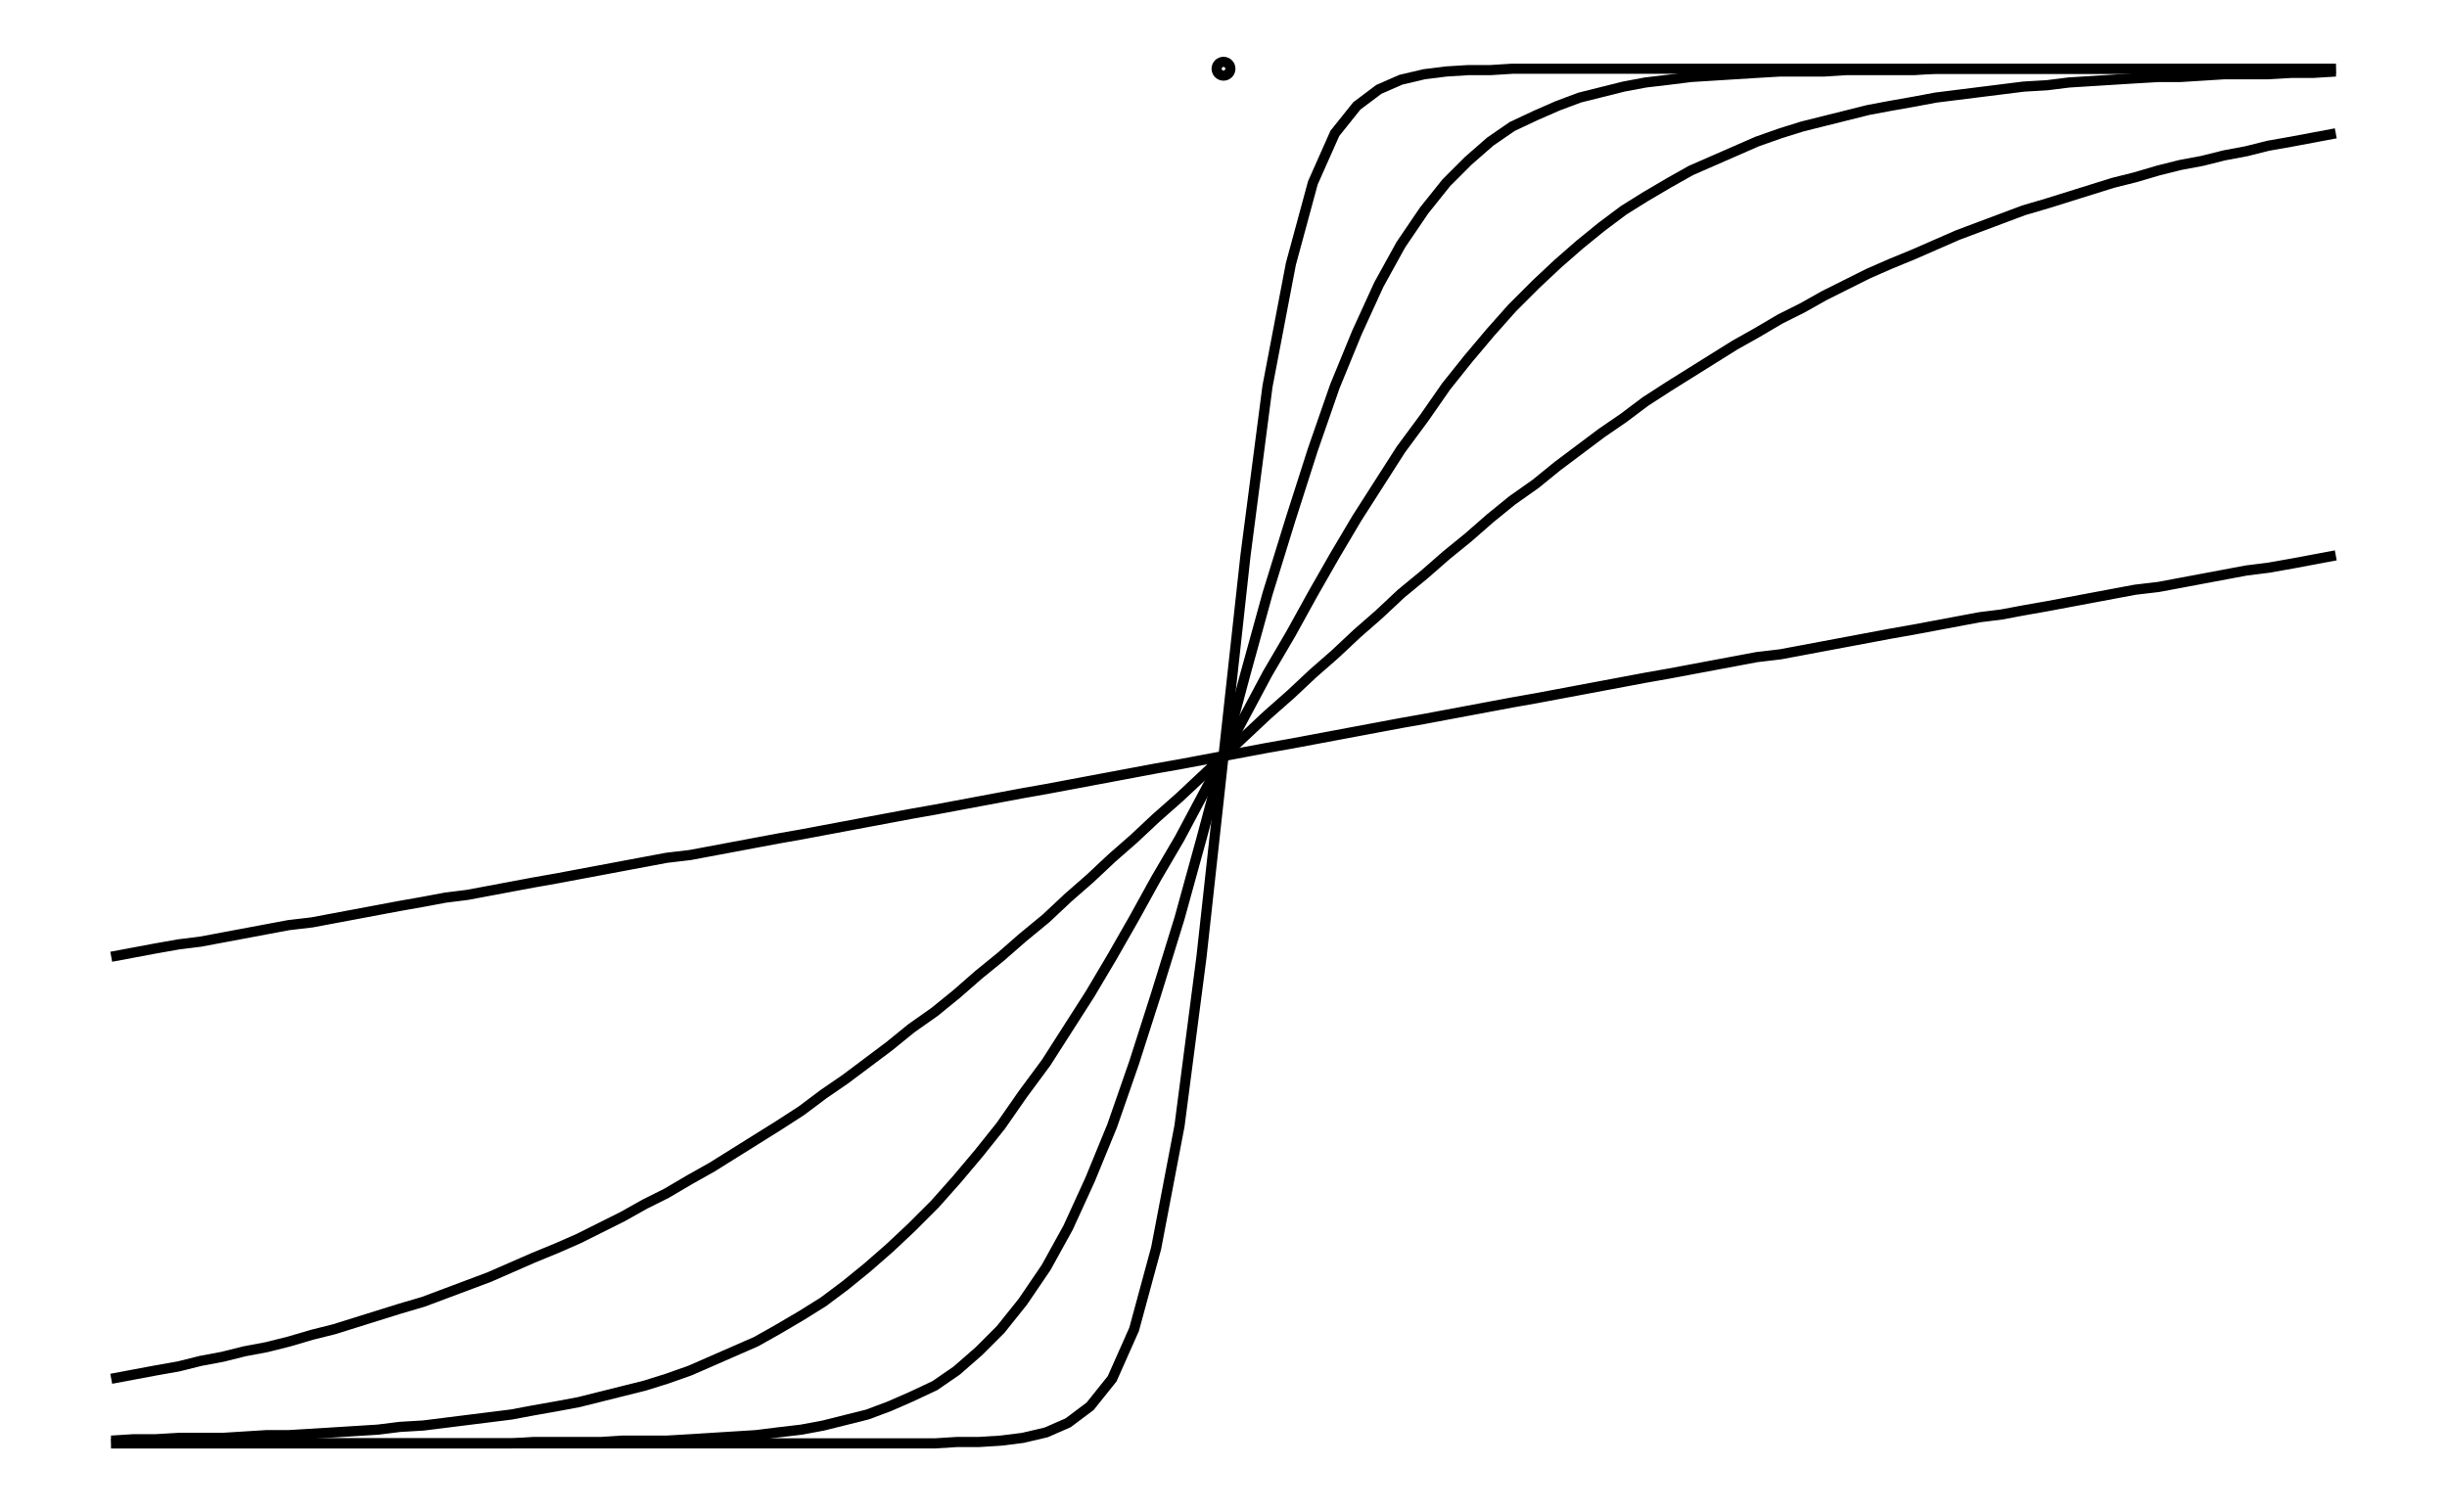 <svg xmlns="http://www.w3.org/2000/svg" width="161.8" height="100.0" viewBox="-85.902 -5.000 171.803 110.000">
<g fill="none" stroke="black" stroke-width="0.005%" transform="translate(0, 100) scale(100, -100)">
<circle cx="0.000" cy="1.000" r="0.005" />
<polyline points="-0.809,0.354 -0.793,0.357 -0.777,0.360 -0.760,0.363 -0.744,0.365 -0.728,0.368 -0.712,0.371 -0.696,0.374 -0.680,0.377 -0.663,0.379 -0.647,0.382 -0.631,0.385 -0.615,0.388 -0.599,0.391 -0.582,0.394 -0.566,0.397 -0.550,0.399 -0.534,0.402 -0.518,0.405 -0.502,0.408 -0.485,0.411 -0.469,0.414 -0.453,0.417 -0.437,0.420 -0.421,0.423 -0.405,0.426 -0.388,0.428 -0.372,0.431 -0.356,0.434 -0.340,0.437 -0.324,0.440 -0.307,0.443 -0.291,0.446 -0.275,0.449 -0.259,0.452 -0.243,0.455 -0.227,0.458 -0.210,0.461 -0.194,0.464 -0.178,0.467 -0.162,0.470 -0.146,0.473 -0.129,0.476 -0.113,0.479 -0.097,0.482 -0.081,0.485 -0.065,0.488 -0.049,0.491 -0.032,0.494 -0.016,0.497 0.000,0.500 0.016,0.503 0.032,0.506 0.049,0.509 0.065,0.512 0.081,0.515 0.097,0.518 0.113,0.521 0.129,0.524 0.146,0.527 0.162,0.530 0.178,0.533 0.194,0.536 0.210,0.539 0.227,0.542 0.243,0.545 0.259,0.548 0.275,0.551 0.291,0.554 0.307,0.557 0.324,0.560 0.340,0.563 0.356,0.566 0.372,0.569 0.388,0.572 0.405,0.574 0.421,0.577 0.437,0.580 0.453,0.583 0.469,0.586 0.485,0.589 0.502,0.592 0.518,0.595 0.534,0.598 0.550,0.601 0.566,0.603 0.582,0.606 0.599,0.609 0.615,0.612 0.631,0.615 0.647,0.618 0.663,0.621 0.680,0.623 0.696,0.626 0.712,0.629 0.728,0.632 0.744,0.635 0.760,0.637 0.777,0.640 0.793,0.643 0.809,0.646" />
<polyline points="-0.809,0.047 -0.793,0.050 -0.777,0.053 -0.760,0.056 -0.744,0.060 -0.728,0.063 -0.712,0.067 -0.696,0.070 -0.680,0.074 -0.663,0.079 -0.647,0.083 -0.631,0.088 -0.615,0.093 -0.599,0.098 -0.582,0.103 -0.566,0.109 -0.550,0.115 -0.534,0.121 -0.518,0.128 -0.502,0.135 -0.485,0.142 -0.469,0.149 -0.453,0.157 -0.437,0.165 -0.421,0.174 -0.405,0.182 -0.388,0.192 -0.372,0.201 -0.356,0.211 -0.340,0.221 -0.324,0.231 -0.307,0.242 -0.291,0.254 -0.275,0.265 -0.259,0.277 -0.243,0.289 -0.227,0.302 -0.210,0.314 -0.194,0.327 -0.178,0.341 -0.162,0.354 -0.146,0.368 -0.129,0.382 -0.113,0.397 -0.097,0.411 -0.081,0.426 -0.065,0.440 -0.049,0.455 -0.032,0.470 -0.016,0.485 0.000,0.500 0.016,0.515 0.032,0.530 0.049,0.545 0.065,0.560 0.081,0.574 0.097,0.589 0.113,0.603 0.129,0.618 0.146,0.632 0.162,0.646 0.178,0.659 0.194,0.673 0.210,0.686 0.227,0.698 0.243,0.711 0.259,0.723 0.275,0.735 0.291,0.746 0.307,0.758 0.324,0.769 0.340,0.779 0.356,0.789 0.372,0.799 0.388,0.808 0.405,0.818 0.421,0.826 0.437,0.835 0.453,0.843 0.469,0.851 0.485,0.858 0.502,0.865 0.518,0.872 0.534,0.879 0.550,0.885 0.566,0.891 0.582,0.897 0.599,0.902 0.615,0.907 0.631,0.912 0.647,0.917 0.663,0.921 0.680,0.926 0.696,0.930 0.712,0.933 0.728,0.937 0.744,0.940 0.760,0.944 0.777,0.947 0.793,0.950 0.809,0.953" />
<polyline points="-0.809,0.002 -0.793,0.003 -0.777,0.003 -0.760,0.004 -0.744,0.004 -0.728,0.004 -0.712,0.005 -0.696,0.006 -0.680,0.006 -0.663,0.007 -0.647,0.008 -0.631,0.009 -0.615,0.010 -0.599,0.012 -0.582,0.013 -0.566,0.015 -0.550,0.017 -0.534,0.019 -0.518,0.021 -0.502,0.024 -0.485,0.027 -0.469,0.030 -0.453,0.034 -0.437,0.038 -0.421,0.042 -0.405,0.047 -0.388,0.053 -0.372,0.060 -0.356,0.067 -0.340,0.074 -0.324,0.083 -0.307,0.093 -0.291,0.103 -0.275,0.115 -0.259,0.128 -0.243,0.142 -0.227,0.157 -0.210,0.174 -0.194,0.192 -0.178,0.211 -0.162,0.231 -0.146,0.254 -0.129,0.277 -0.113,0.302 -0.097,0.327 -0.081,0.354 -0.065,0.382 -0.049,0.411 -0.032,0.440 -0.016,0.470 0.000,0.500 0.016,0.530 0.032,0.560 0.049,0.589 0.065,0.618 0.081,0.646 0.097,0.673 0.113,0.698 0.129,0.723 0.146,0.746 0.162,0.769 0.178,0.789 0.194,0.808 0.210,0.826 0.227,0.843 0.243,0.858 0.259,0.872 0.275,0.885 0.291,0.897 0.307,0.907 0.324,0.917 0.340,0.926 0.356,0.933 0.372,0.940 0.388,0.947 0.405,0.953 0.421,0.958 0.437,0.962 0.453,0.966 0.469,0.970 0.485,0.973 0.502,0.976 0.518,0.979 0.534,0.981 0.550,0.983 0.566,0.985 0.582,0.987 0.599,0.988 0.615,0.990 0.631,0.991 0.647,0.992 0.663,0.993 0.680,0.994 0.696,0.994 0.712,0.995 0.728,0.996 0.744,0.996 0.760,0.996 0.777,0.997 0.793,0.997 0.809,0.998" />
<polyline points="-0.809,0.000 -0.793,0.000 -0.777,0.000 -0.760,0.000 -0.744,0.000 -0.728,0.000 -0.712,0.000 -0.696,0.000 -0.680,0.000 -0.663,0.000 -0.647,0.000 -0.631,0.000 -0.615,0.000 -0.599,0.000 -0.582,0.000 -0.566,0.000 -0.550,0.000 -0.534,0.000 -0.518,0.000 -0.502,0.001 -0.485,0.001 -0.469,0.001 -0.453,0.001 -0.437,0.002 -0.421,0.002 -0.405,0.002 -0.388,0.003 -0.372,0.004 -0.356,0.005 -0.340,0.006 -0.324,0.008 -0.307,0.010 -0.291,0.013 -0.275,0.017 -0.259,0.021 -0.243,0.027 -0.227,0.034 -0.210,0.042 -0.194,0.053 -0.178,0.067 -0.162,0.083 -0.146,0.103 -0.129,0.128 -0.113,0.157 -0.097,0.192 -0.081,0.231 -0.065,0.277 -0.049,0.327 -0.032,0.382 -0.016,0.440 0.000,0.500 0.016,0.560 0.032,0.618 0.049,0.673 0.065,0.723 0.081,0.769 0.097,0.808 0.113,0.843 0.129,0.872 0.146,0.897 0.162,0.917 0.178,0.933 0.194,0.947 0.210,0.958 0.227,0.966 0.243,0.973 0.259,0.979 0.275,0.983 0.291,0.987 0.307,0.990 0.324,0.992 0.340,0.994 0.356,0.995 0.372,0.996 0.388,0.997 0.405,0.998 0.421,0.998 0.437,0.998 0.453,0.999 0.469,0.999 0.485,0.999 0.502,0.999 0.518,1.000 0.534,1.000 0.550,1.000 0.566,1.000 0.582,1.000 0.599,1.000 0.615,1.000 0.631,1.000 0.647,1.000 0.663,1.000 0.680,1.000 0.696,1.000 0.712,1.000 0.728,1.000 0.744,1.000 0.760,1.000 0.777,1.000 0.793,1.000 0.809,1.000" />
<polyline points="-0.809,0.000 -0.793,0.000 -0.777,0.000 -0.760,0.000 -0.744,0.000 -0.728,0.000 -0.712,0.000 -0.696,0.000 -0.680,0.000 -0.663,0.000 -0.647,0.000 -0.631,0.000 -0.615,0.000 -0.599,0.000 -0.582,0.000 -0.566,0.000 -0.550,0.000 -0.534,0.000 -0.518,0.000 -0.502,0.000 -0.485,0.000 -0.469,0.000 -0.453,0.000 -0.437,0.000 -0.421,0.000 -0.405,0.000 -0.388,0.000 -0.372,0.000 -0.356,0.000 -0.340,0.000 -0.324,0.000 -0.307,0.000 -0.291,0.000 -0.275,0.000 -0.259,0.000 -0.243,0.000 -0.227,0.000 -0.210,0.000 -0.194,0.001 -0.178,0.001 -0.162,0.002 -0.146,0.004 -0.129,0.008 -0.113,0.015 -0.097,0.027 -0.081,0.047 -0.065,0.083 -0.049,0.142 -0.032,0.231 -0.016,0.354 0.000,0.500 0.016,0.646 0.032,0.769 0.049,0.858 0.065,0.917 0.081,0.953 0.097,0.973 0.113,0.985 0.129,0.992 0.146,0.996 0.162,0.998 0.178,0.999 0.194,0.999 0.210,1.000 0.227,1.000 0.243,1.000 0.259,1.000 0.275,1.000 0.291,1.000 0.307,1.000 0.324,1.000 0.340,1.000 0.356,1.000 0.372,1.000 0.388,1.000 0.405,1.000 0.421,1.000 0.437,1.000 0.453,1.000 0.469,1.000 0.485,1.000 0.502,1.000 0.518,1.000 0.534,1.000 0.550,1.000 0.566,1.000 0.582,1.000 0.599,1.000 0.615,1.000 0.631,1.000 0.647,1.000 0.663,1.000 0.680,1.000 0.696,1.000 0.712,1.000 0.728,1.000 0.744,1.000 0.760,1.000 0.777,1.000 0.793,1.000 0.809,1.000" />
</g>
</svg>